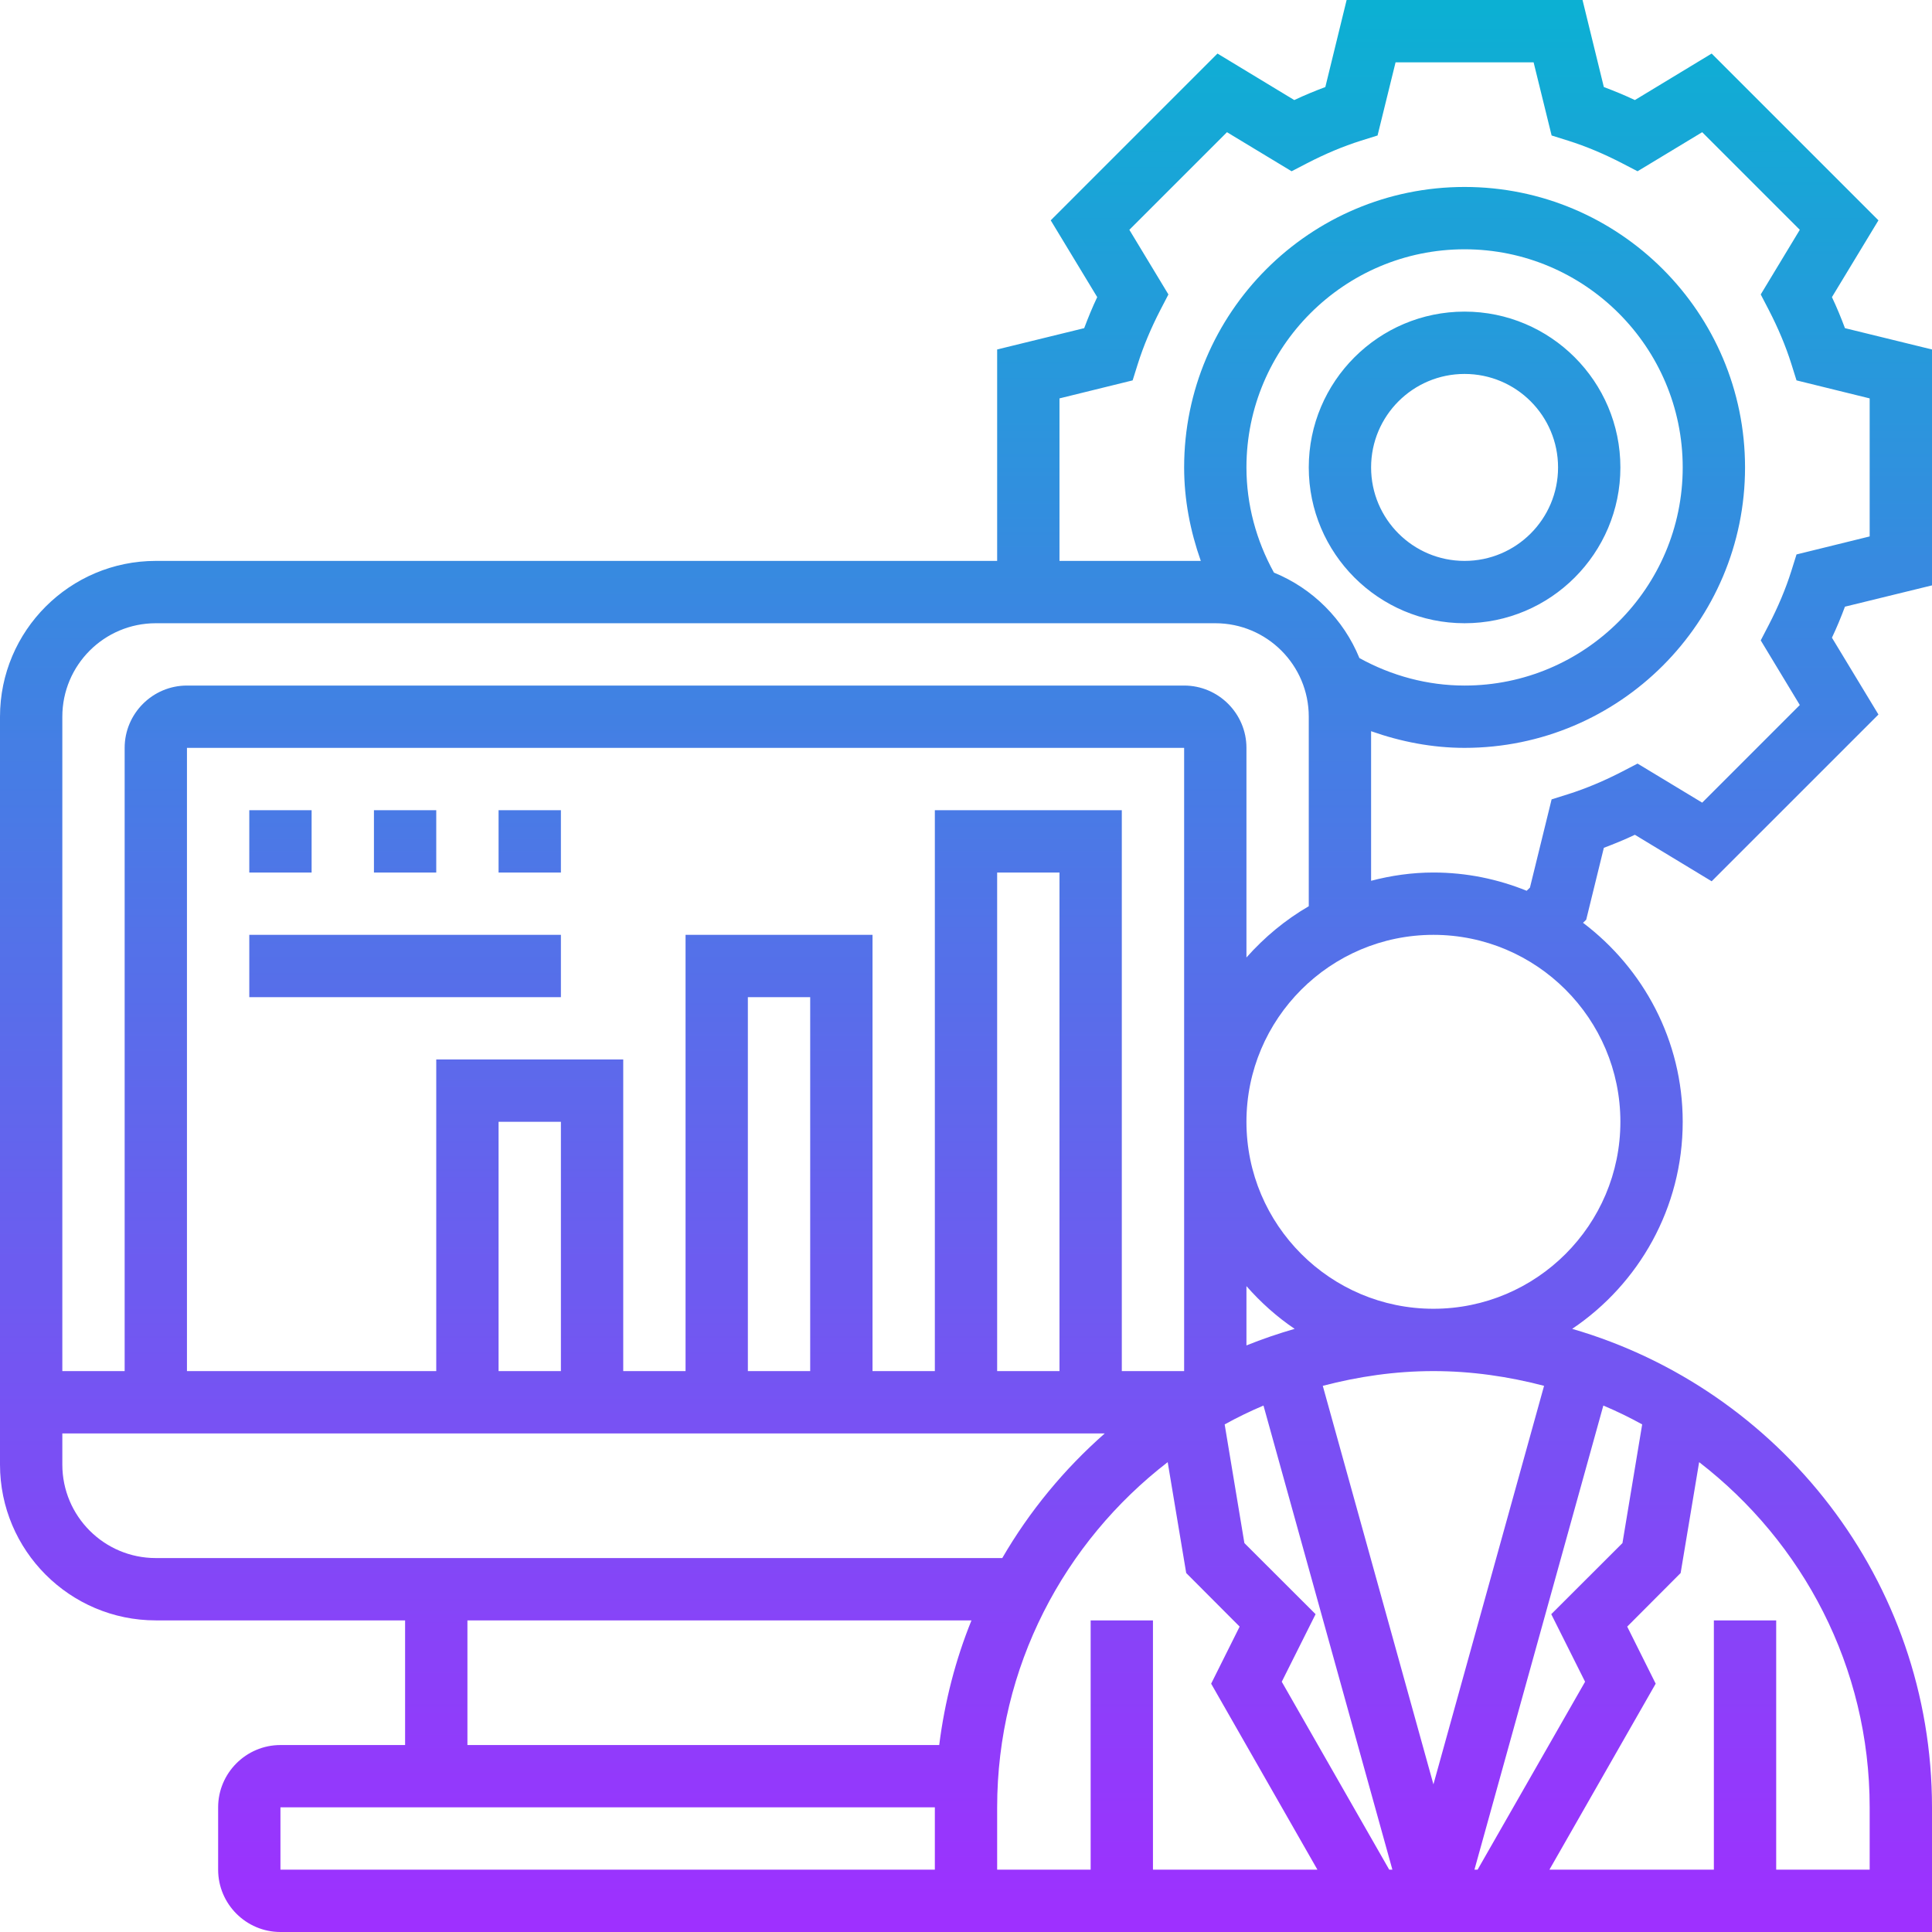 <?xml version="1.0" encoding="UTF-8"?>
<svg xmlns="http://www.w3.org/2000/svg" xmlns:xlink="http://www.w3.org/1999/xlink" width="375pt" height="375pt" viewBox="0 0 375 375" version="1.2">
<defs>
<clipPath id="clip1">
  <path d="M 48.387 181.453 L 108.871 181.453 L 108.871 193.547 L 48.387 193.547 Z M 96.773 157.258 L 108.871 157.258 L 108.871 169.355 L 96.773 169.355 Z M 84.676 169.355 L 72.582 169.355 L 72.582 157.258 L 84.676 157.258 Z M 60.484 169.355 L 48.387 169.355 L 48.387 157.258 L 60.484 157.258 Z M 284.273 72.582 C 294.293 72.582 302.418 80.707 302.418 90.727 C 302.418 100.742 294.293 108.871 284.273 108.871 C 274.258 108.871 266.129 100.742 266.129 90.727 C 266.129 80.707 274.258 72.582 284.273 72.582 Z M 284.273 120.969 C 300.953 120.969 314.516 107.406 314.516 90.727 C 314.516 74.047 300.953 60.484 284.273 60.484 C 267.594 60.484 254.031 74.047 254.031 90.727 C 254.031 107.406 267.594 120.969 284.273 120.969 Z M 362.902 104.121 L 348.703 107.617 L 347.688 110.855 C 346.602 114.305 345.113 117.824 343.316 121.297 L 341.758 124.301 L 349.34 136.844 L 330.395 155.793 L 317.848 148.211 L 314.848 149.77 C 311.375 151.562 307.852 153.051 304.402 154.141 L 301.168 155.156 L 296.961 172.285 L 296.324 172.898 C 290.723 170.629 284.629 169.355 278.227 169.355 C 274.043 169.355 270.004 169.945 266.129 170.961 L 266.129 141.926 C 271.941 143.98 278.035 145.16 284.273 145.16 C 314.305 145.16 338.711 120.754 338.711 90.727 C 338.711 60.695 314.305 36.289 284.273 36.289 C 254.246 36.289 229.84 60.695 229.84 90.727 C 229.84 96.965 231.02 103.059 233.074 108.871 L 205.645 108.871 L 205.645 77.328 L 219.844 73.832 L 220.859 70.598 C 221.949 67.148 223.438 63.625 225.23 60.152 L 226.789 57.152 L 219.207 44.605 L 238.156 25.66 L 250.699 33.242 L 253.703 31.684 C 257.176 29.887 260.695 28.398 264.145 27.312 L 267.383 26.297 L 270.879 12.098 L 297.672 12.098 L 301.168 26.297 L 304.402 27.312 C 307.852 28.398 311.375 29.887 314.848 31.684 L 317.848 33.242 L 330.395 25.66 L 349.34 44.605 L 341.758 57.152 L 343.316 60.152 C 345.113 63.625 346.602 67.148 347.688 70.598 L 348.703 73.832 L 362.902 77.328 Z M 314.516 217.742 C 314.516 237.754 298.238 254.031 278.227 254.031 C 258.215 254.031 241.934 237.754 241.934 217.742 C 241.934 197.73 258.215 181.453 278.227 181.453 C 298.238 181.453 314.516 197.73 314.516 217.742 Z M 299.703 268.988 L 278.227 346.34 L 256.75 268.988 C 263.625 267.191 270.785 266.129 278.227 266.129 C 285.668 266.129 292.828 267.191 299.703 268.988 Z M 362.902 350.805 L 362.902 362.902 L 344.758 362.902 L 344.758 314.516 L 332.66 314.516 L 332.66 362.902 L 300.742 362.902 L 321.367 326.801 L 315.84 315.723 L 326.211 305.324 L 329.801 283.801 C 349.887 299.301 362.902 323.52 362.902 350.805 Z M 193.547 362.902 L 193.547 350.805 C 193.547 323.52 206.566 299.301 226.648 283.801 L 230.242 305.324 L 240.613 315.723 L 235.082 326.801 L 255.711 362.902 L 223.789 362.902 L 223.789 314.516 L 211.695 314.516 L 211.695 362.902 Z M 54.434 362.902 L 54.434 350.805 L 181.453 350.805 L 181.453 362.902 Z M 90.727 314.516 L 188.562 314.516 C 185.469 322.148 183.367 330.273 182.301 338.711 L 90.727 338.711 Z M 12.098 284.273 L 12.098 278.227 L 214.434 278.227 C 206.566 285.148 199.832 293.301 194.539 302.418 L 30.242 302.418 C 20.223 302.418 12.098 294.293 12.098 284.273 Z M 108.871 266.129 L 96.773 266.129 L 96.773 217.742 L 108.871 217.742 Z M 157.258 266.129 L 145.16 266.129 L 145.16 193.547 L 157.258 193.547 Z M 229.84 266.129 L 217.742 266.129 L 217.742 157.258 L 181.453 157.258 L 181.453 266.129 L 169.355 266.129 L 169.355 181.453 L 133.066 181.453 L 133.066 266.129 L 120.969 266.129 L 120.969 205.645 L 84.676 205.645 L 84.676 266.129 L 36.289 266.129 L 36.289 145.16 L 229.84 145.16 Z M 241.934 261.145 L 241.934 249.637 C 244.699 252.781 247.82 255.59 251.293 257.93 C 248.102 258.852 244.984 259.914 241.934 261.145 Z M 205.645 266.129 L 193.547 266.129 L 193.547 169.355 L 205.645 169.355 Z M 269.648 362.902 L 248.789 326.426 L 255.355 313.312 L 241.535 299.512 L 237.707 276.477 C 240.141 275.129 242.668 273.902 245.242 272.816 L 270.262 362.902 Z M 307.664 326.426 L 286.801 362.902 L 286.188 362.902 L 311.207 272.816 C 313.785 273.902 316.312 275.129 318.746 276.477 L 314.918 299.512 L 301.098 313.312 Z M 241.934 90.727 C 241.934 67.383 260.93 48.387 284.273 48.387 C 307.617 48.387 326.613 67.383 326.613 90.727 C 326.613 114.07 307.617 133.066 284.273 133.066 C 277.09 133.066 270.098 131.176 263.859 127.727 C 260.789 120.211 254.789 114.211 247.273 111.141 C 243.824 104.902 241.934 97.91 241.934 90.727 Z M 30.242 120.969 L 235.887 120.969 C 245.906 120.969 254.031 129.094 254.031 139.113 L 254.031 175.898 C 249.473 178.547 245.41 181.926 241.934 185.848 L 241.934 145.16 C 241.934 138.5 236.5 133.066 229.84 133.066 L 36.289 133.066 C 29.629 133.066 24.195 138.5 24.195 145.16 L 24.195 266.129 L 12.098 266.129 L 12.098 139.113 C 12.098 129.094 20.223 120.969 30.242 120.969 Z M 355.578 57.672 L 364.605 42.766 L 332.234 10.395 L 317.328 19.422 C 315.344 18.477 313.312 17.648 311.305 16.895 L 307.168 0 L 261.379 0 L 257.246 16.895 C 255.238 17.648 253.207 18.477 251.219 19.422 L 236.312 10.395 L 203.945 42.766 L 212.969 57.672 C 212.023 59.656 211.199 61.688 210.441 63.695 L 193.547 67.832 L 193.547 108.871 L 30.242 108.871 C 13.562 108.871 0 122.434 0 139.113 L 0 284.273 C 0 300.953 13.562 314.516 30.242 314.516 L 78.629 314.516 L 78.629 338.711 L 54.434 338.711 C 47.773 338.711 42.34 344.145 42.34 350.805 L 42.34 362.902 C 42.34 369.566 47.773 375 54.434 375 L 375 375 L 375 350.805 C 375 306.789 345.441 269.625 305.16 257.93 C 318.082 249.234 326.613 234.469 326.613 217.742 C 326.613 201.961 318.98 187.973 307.262 179.113 L 307.879 178.523 L 311.305 164.559 C 313.312 163.801 315.344 162.977 317.328 162.031 L 332.234 171.055 L 364.605 138.688 L 355.578 123.777 C 356.523 121.793 357.352 119.762 358.105 117.754 L 375 113.621 L 375 67.832 L 358.105 63.695 C 357.352 61.688 356.523 59.656 355.578 57.672 Z M 355.578 57.672 "/>
</clipPath>
<clipPath id="clip2">
  <path d="M 48.387 181.453 L 108.871 181.453 L 108.871 193.547 L 48.387 193.547 Z M 96.773 157.258 L 108.871 157.258 L 108.871 169.355 L 96.773 169.355 Z M 84.676 169.355 L 72.582 169.355 L 72.582 157.258 L 84.676 157.258 Z M 60.484 169.355 L 48.387 169.355 L 48.387 157.258 L 60.484 157.258 Z M 284.273 72.582 C 294.293 72.582 302.418 80.707 302.418 90.727 C 302.418 100.742 294.293 108.871 284.273 108.871 C 274.258 108.871 266.129 100.742 266.129 90.727 C 266.129 80.707 274.258 72.582 284.273 72.582 Z M 284.273 120.969 C 300.953 120.969 314.516 107.406 314.516 90.727 C 314.516 74.047 300.953 60.484 284.273 60.484 C 267.594 60.484 254.031 74.047 254.031 90.727 C 254.031 107.406 267.594 120.969 284.273 120.969 Z M 362.902 104.121 L 348.703 107.617 L 347.688 110.855 C 346.602 114.305 345.113 117.824 343.316 121.297 L 341.758 124.301 L 349.34 136.844 L 330.395 155.793 L 317.848 148.211 L 314.848 149.77 C 311.375 151.562 307.852 153.051 304.402 154.141 L 301.168 155.156 L 296.961 172.285 L 296.324 172.898 C 290.723 170.629 284.629 169.355 278.227 169.355 C 274.043 169.355 270.004 169.945 266.129 170.961 L 266.129 141.926 C 271.941 143.98 278.035 145.16 284.273 145.16 C 314.305 145.16 338.711 120.754 338.711 90.727 C 338.711 60.695 314.305 36.289 284.273 36.289 C 254.246 36.289 229.84 60.695 229.84 90.727 C 229.84 96.965 231.02 103.059 233.074 108.871 L 205.645 108.871 L 205.645 77.328 L 219.844 73.832 L 220.859 70.598 C 221.949 67.148 223.438 63.625 225.23 60.152 L 226.789 57.152 L 219.207 44.605 L 238.156 25.66 L 250.699 33.242 L 253.703 31.684 C 257.176 29.887 260.695 28.398 264.145 27.312 L 267.383 26.297 L 270.879 12.098 L 297.672 12.098 L 301.168 26.297 L 304.402 27.312 C 307.852 28.398 311.375 29.887 314.848 31.684 L 317.848 33.242 L 330.395 25.66 L 349.34 44.605 L 341.758 57.152 L 343.316 60.152 C 345.113 63.625 346.602 67.148 347.688 70.598 L 348.703 73.832 L 362.902 77.328 Z M 314.516 217.742 C 314.516 237.754 298.238 254.031 278.227 254.031 C 258.215 254.031 241.934 237.754 241.934 217.742 C 241.934 197.73 258.215 181.453 278.227 181.453 C 298.238 181.453 314.516 197.73 314.516 217.742 Z M 299.703 268.988 L 278.227 346.34 L 256.75 268.988 C 263.625 267.191 270.785 266.129 278.227 266.129 C 285.668 266.129 292.828 267.191 299.703 268.988 Z M 362.902 350.805 L 362.902 362.902 L 344.758 362.902 L 344.758 314.516 L 332.66 314.516 L 332.66 362.902 L 300.742 362.902 L 321.367 326.801 L 315.84 315.723 L 326.211 305.324 L 329.801 283.801 C 349.887 299.301 362.902 323.52 362.902 350.805 Z M 193.547 362.902 L 193.547 350.805 C 193.547 323.52 206.566 299.301 226.648 283.801 L 230.242 305.324 L 240.613 315.723 L 235.082 326.801 L 255.711 362.902 L 223.789 362.902 L 223.789 314.516 L 211.695 314.516 L 211.695 362.902 Z M 54.434 362.902 L 54.434 350.805 L 181.453 350.805 L 181.453 362.902 Z M 90.727 314.516 L 188.562 314.516 C 185.469 322.148 183.367 330.273 182.301 338.711 L 90.727 338.711 Z M 12.098 284.273 L 12.098 278.227 L 214.434 278.227 C 206.566 285.148 199.832 293.301 194.539 302.418 L 30.242 302.418 C 20.223 302.418 12.098 294.293 12.098 284.273 Z M 108.871 266.129 L 96.773 266.129 L 96.773 217.742 L 108.871 217.742 Z M 157.258 266.129 L 145.16 266.129 L 145.16 193.547 L 157.258 193.547 Z M 229.84 266.129 L 217.742 266.129 L 217.742 157.258 L 181.453 157.258 L 181.453 266.129 L 169.355 266.129 L 169.355 181.453 L 133.066 181.453 L 133.066 266.129 L 120.969 266.129 L 120.969 205.645 L 84.676 205.645 L 84.676 266.129 L 36.289 266.129 L 36.289 145.16 L 229.84 145.16 Z M 241.934 261.145 L 241.934 249.637 C 244.699 252.781 247.82 255.59 251.293 257.93 C 248.102 258.852 244.984 259.914 241.934 261.145 Z M 205.645 266.129 L 193.547 266.129 L 193.547 169.355 L 205.645 169.355 Z M 269.648 362.902 L 248.789 326.426 L 255.355 313.312 L 241.535 299.512 L 237.707 276.477 C 240.141 275.129 242.668 273.902 245.242 272.816 L 270.262 362.902 Z M 307.664 326.426 L 286.801 362.902 L 286.188 362.902 L 311.207 272.816 C 313.785 273.902 316.312 275.129 318.746 276.477 L 314.918 299.512 L 301.098 313.312 Z M 241.934 90.727 C 241.934 67.383 260.93 48.387 284.273 48.387 C 307.617 48.387 326.613 67.383 326.613 90.727 C 326.613 114.07 307.617 133.066 284.273 133.066 C 277.09 133.066 270.098 131.176 263.859 127.727 C 260.789 120.211 254.789 114.211 247.273 111.141 C 243.824 104.902 241.934 97.91 241.934 90.727 Z M 30.242 120.969 L 235.887 120.969 C 245.906 120.969 254.031 129.094 254.031 139.113 L 254.031 175.898 C 249.473 178.547 245.41 181.926 241.934 185.848 L 241.934 145.16 C 241.934 138.5 236.5 133.066 229.84 133.066 L 36.289 133.066 C 29.629 133.066 24.195 138.5 24.195 145.16 L 24.195 266.129 L 12.098 266.129 L 12.098 139.113 C 12.098 129.094 20.223 120.969 30.242 120.969 Z M 355.578 57.672 L 364.605 42.766 L 332.234 10.395 L 317.328 19.422 C 315.344 18.477 313.312 17.648 311.305 16.895 L 307.168 0 L 261.379 0 L 257.246 16.895 C 255.238 17.648 253.207 18.477 251.219 19.422 L 236.312 10.395 L 203.945 42.766 L 212.969 57.672 C 212.023 59.656 211.199 61.688 210.441 63.695 L 193.547 67.832 L 193.547 108.871 L 30.242 108.871 C 13.562 108.871 0 122.434 0 139.113 L 0 284.273 C 0 300.953 13.562 314.516 30.242 314.516 L 78.629 314.516 L 78.629 338.711 L 54.434 338.711 C 47.773 338.711 42.34 344.145 42.34 350.805 L 42.34 362.902 C 42.34 369.566 47.773 375 54.434 375 L 375 375 L 375 350.805 C 375 306.789 345.441 269.625 305.16 257.93 C 318.082 249.234 326.613 234.469 326.613 217.742 C 326.613 201.961 318.98 187.973 307.262 179.113 L 307.879 178.523 L 311.305 164.559 C 313.312 163.801 315.344 162.977 317.328 162.031 L 332.234 171.055 L 364.605 138.688 L 355.578 123.777 C 356.523 121.793 357.352 119.762 358.105 117.754 L 375 113.621 L 375 67.832 L 358.105 63.695 C 357.352 61.688 356.523 59.656 355.578 57.672 "/>
</clipPath>
<linearGradient id="linear0" gradientUnits="userSpaceOnUse" x1="0" y1="0" x2="1" y2="0" gradientTransform="matrix(0,-375,375,0,187.5,375)">
<stop offset="0" style="stop-color:rgb(62.399%,18.399%,100%);stop-opacity:1;"/>
<stop offset="0.004" style="stop-color:rgb(62.199%,18.599%,100%);stop-opacity:1;"/>
<stop offset="0.008" style="stop-color:rgb(62%,18.799%,100%);stop-opacity:1;"/>
<stop offset="0.012" style="stop-color:rgb(61.8%,18.999%,99.799%);stop-opacity:1;"/>
<stop offset="0.016" style="stop-color:rgb(61.6%,19.199%,99.599%);stop-opacity:1;"/>
<stop offset="0.02" style="stop-color:rgb(61.377%,19.42%,99.599%);stop-opacity:1;"/>
<stop offset="0.023" style="stop-color:rgb(61.156%,19.643%,99.599%);stop-opacity:1;"/>
<stop offset="0.027" style="stop-color:rgb(60.777%,19.833%,99.586%);stop-opacity:1;"/>
<stop offset="0.031" style="stop-color:rgb(60.399%,20.024%,99.574%);stop-opacity:1;"/>
<stop offset="0.035" style="stop-color:rgb(60.199%,20.215%,99.387%);stop-opacity:1;"/>
<stop offset="0.039" style="stop-color:rgb(59.999%,20.406%,99.199%);stop-opacity:1;"/>
<stop offset="0.043" style="stop-color:rgb(59.805%,20.602%,99.199%);stop-opacity:1;"/>
<stop offset="0.047" style="stop-color:rgb(59.612%,20.799%,99.199%);stop-opacity:1;"/>
<stop offset="0.051" style="stop-color:rgb(59.406%,20.999%,99.199%);stop-opacity:1;"/>
<stop offset="0.055" style="stop-color:rgb(59.2%,21.199%,99.199%);stop-opacity:1;"/>
<stop offset="0.059" style="stop-color:rgb(59%,21.399%,98.999%);stop-opacity:1;"/>
<stop offset="0.062" style="stop-color:rgb(58.8%,21.599%,98.799%);stop-opacity:1;"/>
<stop offset="0.066" style="stop-color:rgb(58.583%,21.814%,98.799%);stop-opacity:1;"/>
<stop offset="0.07" style="stop-color:rgb(58.368%,22.031%,98.799%);stop-opacity:1;"/>
<stop offset="0.074" style="stop-color:rgb(57.983%,22.22%,98.793%);stop-opacity:1;"/>
<stop offset="0.078" style="stop-color:rgb(57.599%,22.409%,98.787%);stop-opacity:1;"/>
<stop offset="0.086" style="stop-color:rgb(57.451%,22.554%,98.593%);stop-opacity:1;"/>
<stop offset="0.09" style="stop-color:rgb(57.114%,22.899%,98.399%);stop-opacity:1;"/>
<stop offset="0.094" style="stop-color:rgb(56.924%,23.099%,98.399%);stop-opacity:1;"/>
<stop offset="0.098" style="stop-color:rgb(56.734%,23.299%,98.399%);stop-opacity:1;"/>
<stop offset="0.102" style="stop-color:rgb(56.543%,23.499%,98.399%);stop-opacity:1;"/>
<stop offset="0.105" style="stop-color:rgb(56.302%,23.717%,98.199%);stop-opacity:1;"/>
<stop offset="0.109" style="stop-color:rgb(56.062%,23.936%,98%);stop-opacity:1;"/>
<stop offset="0.117" style="stop-color:rgb(55.872%,24.127%,98%);stop-opacity:1;"/>
<stop offset="0.121" style="stop-color:rgb(55.29%,24.509%,97.8%);stop-opacity:1;"/>
<stop offset="0.125" style="stop-color:rgb(54.9%,24.699%,97.6%);stop-opacity:1;"/>
<stop offset="0.129" style="stop-color:rgb(54.709%,24.899%,97.6%);stop-opacity:1;"/>
<stop offset="0.133" style="stop-color:rgb(54.518%,25.099%,97.6%);stop-opacity:1;"/>
<stop offset="0.137" style="stop-color:rgb(54.327%,25.299%,97.6%);stop-opacity:1;"/>
<stop offset="0.141" style="stop-color:rgb(54.137%,25.499%,97.6%);stop-opacity:1;"/>
<stop offset="0.145" style="stop-color:rgb(53.896%,25.72%,97.449%);stop-opacity:1;"/>
<stop offset="0.148" style="stop-color:rgb(53.656%,25.943%,97.299%);stop-opacity:1;"/>
<stop offset="0.156" style="stop-color:rgb(53.465%,26.134%,97.299%);stop-opacity:1;"/>
<stop offset="0.164" style="stop-color:rgb(53.084%,26.515%,97.299%);stop-opacity:1;"/>
<stop offset="0.168" style="stop-color:rgb(52.696%,26.903%,97.105%);stop-opacity:1;"/>
<stop offset="0.172" style="stop-color:rgb(52.499%,27.1%,96.912%);stop-opacity:1;"/>
<stop offset="0.176" style="stop-color:rgb(52.165%,27.299%,96.906%);stop-opacity:1;"/>
<stop offset="0.18" style="stop-color:rgb(51.831%,27.499%,96.899%);stop-opacity:1;"/>
<stop offset="0.188" style="stop-color:rgb(51.64%,27.649%,96.899%);stop-opacity:1;"/>
<stop offset="0.191" style="stop-color:rgb(51.224%,28.015%,96.7%);stop-opacity:1;"/>
<stop offset="0.195" style="stop-color:rgb(50.999%,28.23%,96.5%);stop-opacity:1;"/>
<stop offset="0.199" style="stop-color:rgb(50.793%,28.421%,96.5%);stop-opacity:1;"/>
<stop offset="0.203" style="stop-color:rgb(50.587%,28.612%,96.5%);stop-opacity:1;"/>
<stop offset="0.211" style="stop-color:rgb(50.394%,28.806%,96.5%);stop-opacity:1;"/>
<stop offset="0.215" style="stop-color:rgb(49.998%,29.199%,96.312%);stop-opacity:1;"/>
<stop offset="0.219" style="stop-color:rgb(49.799%,29.399%,96.124%);stop-opacity:1;"/>
<stop offset="0.223" style="stop-color:rgb(49.42%,29.599%,96.112%);stop-opacity:1;"/>
<stop offset="0.227" style="stop-color:rgb(49.043%,29.799%,96.1%);stop-opacity:1;"/>
<stop offset="0.23" style="stop-color:rgb(48.82%,30.017%,96.1%);stop-opacity:1;"/>
<stop offset="0.234" style="stop-color:rgb(48.599%,30.237%,96.1%);stop-opacity:1;"/>
<stop offset="0.238" style="stop-color:rgb(48.399%,30.428%,95.898%);stop-opacity:1;"/>
<stop offset="0.242" style="stop-color:rgb(48.199%,30.618%,95.699%);stop-opacity:1;"/>
<stop offset="0.246" style="stop-color:rgb(48%,30.809%,95.699%);stop-opacity:1;"/>
<stop offset="0.25" style="stop-color:rgb(47.8%,31%,95.699%);stop-opacity:1;"/>
<stop offset="0.254" style="stop-color:rgb(47.649%,31.39%,95.699%);stop-opacity:1;"/>
<stop offset="0.258" style="stop-color:rgb(47.499%,31.781%,95.699%);stop-opacity:1;"/>
<stop offset="0.262" style="stop-color:rgb(47.299%,31.972%,95.499%);stop-opacity:1;"/>
<stop offset="0.266" style="stop-color:rgb(47.099%,32.162%,95.299%);stop-opacity:1;"/>
<stop offset="0.27" style="stop-color:rgb(46.877%,32.33%,95.299%);stop-opacity:1;"/>
<stop offset="0.273" style="stop-color:rgb(46.655%,32.5%,95.299%);stop-opacity:1;"/>
<stop offset="0.277" style="stop-color:rgb(46.277%,32.7%,95.287%);stop-opacity:1;"/>
<stop offset="0.281" style="stop-color:rgb(45.9%,32.899%,95.274%);stop-opacity:1;"/>
<stop offset="0.285" style="stop-color:rgb(45.699%,33.099%,95.087%);stop-opacity:1;"/>
<stop offset="0.289" style="stop-color:rgb(45.499%,33.299%,94.899%);stop-opacity:1;"/>
<stop offset="0.297" style="stop-color:rgb(45.305%,33.493%,94.899%);stop-opacity:1;"/>
<stop offset="0.301" style="stop-color:rgb(44.905%,33.878%,94.899%);stop-opacity:1;"/>
<stop offset="0.305" style="stop-color:rgb(44.699%,34.068%,94.899%);stop-opacity:1;"/>
<stop offset="0.309" style="stop-color:rgb(44.499%,34.259%,94.699%);stop-opacity:1;"/>
<stop offset="0.312" style="stop-color:rgb(44.299%,34.45%,94.499%);stop-opacity:1;"/>
<stop offset="0.316" style="stop-color:rgb(44.083%,34.674%,94.499%);stop-opacity:1;"/>
<stop offset="0.32" style="stop-color:rgb(43.867%,34.9%,94.499%);stop-opacity:1;"/>
<stop offset="0.324" style="stop-color:rgb(43.483%,35.1%,94.493%);stop-opacity:1;"/>
<stop offset="0.328" style="stop-color:rgb(43.1%,35.3%,94.487%);stop-opacity:1;"/>
<stop offset="0.332" style="stop-color:rgb(42.902%,35.497%,94.293%);stop-opacity:1;"/>
<stop offset="0.336" style="stop-color:rgb(42.705%,35.693%,94.099%);stop-opacity:1;"/>
<stop offset="0.344" style="stop-color:rgb(42.561%,35.884%,94.099%);stop-opacity:1;"/>
<stop offset="0.352" style="stop-color:rgb(42.23%,36.264%,94.099%);stop-opacity:1;"/>
<stop offset="0.355" style="stop-color:rgb(41.801%,36.676%,93.9%);stop-opacity:1;"/>
<stop offset="0.359" style="stop-color:rgb(41.562%,36.899%,93.7%);stop-opacity:1;"/>
<stop offset="0.363" style="stop-color:rgb(41.371%,37.099%,93.7%);stop-opacity:1;"/>
<stop offset="0.367" style="stop-color:rgb(41.18%,37.299%,93.7%);stop-opacity:1;"/>
<stop offset="0.371" style="stop-color:rgb(40.79%,37.448%,93.5%);stop-opacity:1;"/>
<stop offset="0.375" style="stop-color:rgb(40.399%,37.599%,93.3%);stop-opacity:1;"/>
<stop offset="0.383" style="stop-color:rgb(40.208%,37.79%,93.3%);stop-opacity:1;"/>
<stop offset="0.391" style="stop-color:rgb(39.827%,38.171%,93.3%);stop-opacity:1;"/>
<stop offset="0.395" style="stop-color:rgb(39.395%,38.58%,93.098%);stop-opacity:1;"/>
<stop offset="0.398" style="stop-color:rgb(39.156%,38.799%,92.899%);stop-opacity:1;"/>
<stop offset="0.402" style="stop-color:rgb(38.965%,38.998%,92.899%);stop-opacity:1;"/>
<stop offset="0.406" style="stop-color:rgb(38.774%,39.2%,92.899%);stop-opacity:1;"/>
<stop offset="0.41" style="stop-color:rgb(38.583%,39.4%,92.899%);stop-opacity:1;"/>
<stop offset="0.414" style="stop-color:rgb(38.393%,39.6%,92.899%);stop-opacity:1;"/>
<stop offset="0.418" style="stop-color:rgb(38.196%,39.793%,92.705%);stop-opacity:1;"/>
<stop offset="0.422" style="stop-color:rgb(37.999%,39.987%,92.511%);stop-opacity:1;"/>
<stop offset="0.426" style="stop-color:rgb(37.66%,40.178%,92.505%);stop-opacity:1;"/>
<stop offset="0.43" style="stop-color:rgb(37.323%,40.369%,92.499%);stop-opacity:1;"/>
<stop offset="0.438" style="stop-color:rgb(37.135%,40.558%,92.499%);stop-opacity:1;"/>
<stop offset="0.441" style="stop-color:rgb(36.723%,40.973%,92.349%);stop-opacity:1;"/>
<stop offset="0.445" style="stop-color:rgb(36.499%,41.199%,92.2%);stop-opacity:1;"/>
<stop offset="0.449" style="stop-color:rgb(36.293%,41.399%,92.2%);stop-opacity:1;"/>
<stop offset="0.453" style="stop-color:rgb(36.087%,41.599%,92.2%);stop-opacity:1;"/>
<stop offset="0.457" style="stop-color:rgb(35.893%,41.795%,92.2%);stop-opacity:1;"/>
<stop offset="0.461" style="stop-color:rgb(35.699%,41.994%,92.2%);stop-opacity:1;"/>
<stop offset="0.465" style="stop-color:rgb(35.5%,42.183%,92.012%);stop-opacity:1;"/>
<stop offset="0.469" style="stop-color:rgb(35.3%,42.374%,91.824%);stop-opacity:1;"/>
<stop offset="0.473" style="stop-color:rgb(34.921%,42.52%,91.812%);stop-opacity:1;"/>
<stop offset="0.477" style="stop-color:rgb(34.543%,42.667%,91.8%);stop-opacity:1;"/>
<stop offset="0.48" style="stop-color:rgb(34.32%,42.883%,91.8%);stop-opacity:1;"/>
<stop offset="0.484" style="stop-color:rgb(34.099%,43.1%,91.8%);stop-opacity:1;"/>
<stop offset="0.488" style="stop-color:rgb(33.899%,43.3%,91.599%);stop-opacity:1;"/>
<stop offset="0.492" style="stop-color:rgb(33.699%,43.5%,91.399%);stop-opacity:1;"/>
<stop offset="0.496" style="stop-color:rgb(33.499%,43.7%,91.399%);stop-opacity:1;"/>
<stop offset="0.5" style="stop-color:rgb(33.299%,43.9%,91.399%);stop-opacity:1;"/>
<stop offset="0.504" style="stop-color:rgb(33.099%,44.099%,91.399%);stop-opacity:1;"/>
<stop offset="0.508" style="stop-color:rgb(32.899%,44.299%,91.399%);stop-opacity:1;"/>
<stop offset="0.512" style="stop-color:rgb(32.7%,44.499%,91.199%);stop-opacity:1;"/>
<stop offset="0.516" style="stop-color:rgb(32.5%,44.699%,90.999%);stop-opacity:1;"/>
<stop offset="0.52" style="stop-color:rgb(32.327%,44.92%,90.999%);stop-opacity:1;"/>
<stop offset="0.523" style="stop-color:rgb(32.155%,45.143%,90.999%);stop-opacity:1;"/>
<stop offset="0.527" style="stop-color:rgb(31.776%,45.334%,90.987%);stop-opacity:1;"/>
<stop offset="0.531" style="stop-color:rgb(31.4%,45.525%,90.974%);stop-opacity:1;"/>
<stop offset="0.535" style="stop-color:rgb(31.2%,45.715%,90.787%);stop-opacity:1;"/>
<stop offset="0.539" style="stop-color:rgb(31%,45.906%,90.599%);stop-opacity:1;"/>
<stop offset="0.543" style="stop-color:rgb(30.806%,46.103%,90.599%);stop-opacity:1;"/>
<stop offset="0.547" style="stop-color:rgb(30.612%,46.3%,90.599%);stop-opacity:1;"/>
<stop offset="0.551" style="stop-color:rgb(30.405%,46.5%,90.599%);stop-opacity:1;"/>
<stop offset="0.555" style="stop-color:rgb(30.199%,46.7%,90.599%);stop-opacity:1;"/>
<stop offset="0.559" style="stop-color:rgb(29.999%,46.899%,90.399%);stop-opacity:1;"/>
<stop offset="0.562" style="stop-color:rgb(29.799%,47.099%,90.199%);stop-opacity:1;"/>
<stop offset="0.566" style="stop-color:rgb(29.584%,47.31%,90.199%);stop-opacity:1;"/>
<stop offset="0.57" style="stop-color:rgb(29.369%,47.522%,90.199%);stop-opacity:1;"/>
<stop offset="0.574" style="stop-color:rgb(28.984%,47.667%,90.193%);stop-opacity:1;"/>
<stop offset="0.578" style="stop-color:rgb(28.6%,47.812%,90.187%);stop-opacity:1;"/>
<stop offset="0.582" style="stop-color:rgb(28.403%,48.006%,89.993%);stop-opacity:1;"/>
<stop offset="0.586" style="stop-color:rgb(28.206%,48.199%,89.799%);stop-opacity:1;"/>
<stop offset="0.59" style="stop-color:rgb(28.015%,48.399%,89.799%);stop-opacity:1;"/>
<stop offset="0.594" style="stop-color:rgb(27.824%,48.599%,89.799%);stop-opacity:1;"/>
<stop offset="0.598" style="stop-color:rgb(27.678%,48.799%,89.799%);stop-opacity:1;"/>
<stop offset="0.602" style="stop-color:rgb(27.531%,48.999%,89.799%);stop-opacity:1;"/>
<stop offset="0.605" style="stop-color:rgb(27.296%,49.217%,89.6%);stop-opacity:1;"/>
<stop offset="0.609" style="stop-color:rgb(27.061%,49.437%,89.4%);stop-opacity:1;"/>
<stop offset="0.617" style="stop-color:rgb(26.871%,49.628%,89.4%);stop-opacity:1;"/>
<stop offset="0.621" style="stop-color:rgb(26.289%,50.009%,89.2%);stop-opacity:1;"/>
<stop offset="0.625" style="stop-color:rgb(25.899%,50.2%,89%);stop-opacity:1;"/>
<stop offset="0.629" style="stop-color:rgb(25.708%,50.4%,89%);stop-opacity:1;"/>
<stop offset="0.633" style="stop-color:rgb(25.517%,50.6%,89%);stop-opacity:1;"/>
<stop offset="0.637" style="stop-color:rgb(25.327%,50.8%,89%);stop-opacity:1;"/>
<stop offset="0.641" style="stop-color:rgb(25.137%,50.999%,89%);stop-opacity:1;"/>
<stop offset="0.645" style="stop-color:rgb(24.896%,51.221%,88.799%);stop-opacity:1;"/>
<stop offset="0.648" style="stop-color:rgb(24.655%,51.443%,88.599%);stop-opacity:1;"/>
<stop offset="0.656" style="stop-color:rgb(24.464%,51.634%,88.599%);stop-opacity:1;"/>
<stop offset="0.664" style="stop-color:rgb(24.083%,52.014%,88.599%);stop-opacity:1;"/>
<stop offset="0.668" style="stop-color:rgb(23.695%,52.351%,88.405%);stop-opacity:1;"/>
<stop offset="0.672" style="stop-color:rgb(23.499%,52.499%,88.211%);stop-opacity:1;"/>
<stop offset="0.676" style="stop-color:rgb(23.114%,52.699%,88.205%);stop-opacity:1;"/>
<stop offset="0.68" style="stop-color:rgb(22.731%,52.899%,88.199%);stop-opacity:1;"/>
<stop offset="0.684" style="stop-color:rgb(22.583%,53.099%,88.199%);stop-opacity:1;"/>
<stop offset="0.688" style="stop-color:rgb(22.437%,53.299%,88.199%);stop-opacity:1;"/>
<stop offset="0.691" style="stop-color:rgb(22.217%,53.514%,87.999%);stop-opacity:1;"/>
<stop offset="0.695" style="stop-color:rgb(21.999%,53.731%,87.799%);stop-opacity:1;"/>
<stop offset="0.699" style="stop-color:rgb(21.793%,53.922%,87.799%);stop-opacity:1;"/>
<stop offset="0.703" style="stop-color:rgb(21.587%,54.112%,87.799%);stop-opacity:1;"/>
<stop offset="0.711" style="stop-color:rgb(21.393%,54.306%,87.799%);stop-opacity:1;"/>
<stop offset="0.715" style="stop-color:rgb(20.999%,54.7%,87.659%);stop-opacity:1;"/>
<stop offset="0.719" style="stop-color:rgb(20.799%,54.9%,87.518%);stop-opacity:1;"/>
<stop offset="0.723" style="stop-color:rgb(20.421%,55.099%,87.509%);stop-opacity:1;"/>
<stop offset="0.727" style="stop-color:rgb(20.042%,55.299%,87.5%);stop-opacity:1;"/>
<stop offset="0.73" style="stop-color:rgb(19.821%,55.518%,87.5%);stop-opacity:1;"/>
<stop offset="0.734" style="stop-color:rgb(19.6%,55.737%,87.5%);stop-opacity:1;"/>
<stop offset="0.738" style="stop-color:rgb(19.398%,55.927%,87.299%);stop-opacity:1;"/>
<stop offset="0.742" style="stop-color:rgb(19.199%,56.117%,87.099%);stop-opacity:1;"/>
<stop offset="0.746" style="stop-color:rgb(18.999%,56.308%,87.099%);stop-opacity:1;"/>
<stop offset="0.75" style="stop-color:rgb(18.799%,56.499%,87.099%);stop-opacity:1;"/>
<stop offset="0.754" style="stop-color:rgb(18.599%,56.889%,87.099%);stop-opacity:1;"/>
<stop offset="0.758" style="stop-color:rgb(18.399%,57.28%,87.099%);stop-opacity:1;"/>
<stop offset="0.762" style="stop-color:rgb(18.199%,57.425%,86.899%);stop-opacity:1;"/>
<stop offset="0.766" style="stop-color:rgb(17.999%,57.571%,86.699%);stop-opacity:1;"/>
<stop offset="0.77" style="stop-color:rgb(17.783%,57.785%,86.699%);stop-opacity:1;"/>
<stop offset="0.773" style="stop-color:rgb(17.566%,57.999%,86.699%);stop-opacity:1;"/>
<stop offset="0.777" style="stop-color:rgb(17.232%,58.199%,86.687%);stop-opacity:1;"/>
<stop offset="0.781" style="stop-color:rgb(16.899%,58.4%,86.674%);stop-opacity:1;"/>
<stop offset="0.785" style="stop-color:rgb(16.699%,58.6%,86.487%);stop-opacity:1;"/>
<stop offset="0.789" style="stop-color:rgb(16.499%,58.8%,86.299%);stop-opacity:1;"/>
<stop offset="0.797" style="stop-color:rgb(16.306%,58.994%,86.299%);stop-opacity:1;"/>
<stop offset="0.801" style="stop-color:rgb(15.906%,59.377%,86.299%);stop-opacity:1;"/>
<stop offset="0.805" style="stop-color:rgb(15.7%,59.567%,86.299%);stop-opacity:1;"/>
<stop offset="0.809" style="stop-color:rgb(15.5%,59.758%,86.099%);stop-opacity:1;"/>
<stop offset="0.812" style="stop-color:rgb(15.3%,59.949%,85.899%);stop-opacity:1;"/>
<stop offset="0.816" style="stop-color:rgb(15.083%,60.173%,85.899%);stop-opacity:1;"/>
<stop offset="0.82" style="stop-color:rgb(14.868%,60.399%,85.899%);stop-opacity:1;"/>
<stop offset="0.824" style="stop-color:rgb(14.484%,60.599%,85.893%);stop-opacity:1;"/>
<stop offset="0.828" style="stop-color:rgb(14.099%,60.799%,85.887%);stop-opacity:1;"/>
<stop offset="0.832" style="stop-color:rgb(13.902%,60.995%,85.693%);stop-opacity:1;"/>
<stop offset="0.836" style="stop-color:rgb(13.705%,61.192%,85.5%);stop-opacity:1;"/>
<stop offset="0.844" style="stop-color:rgb(13.515%,61.383%,85.5%);stop-opacity:1;"/>
<stop offset="0.852" style="stop-color:rgb(13.133%,61.765%,85.5%);stop-opacity:1;"/>
<stop offset="0.855" style="stop-color:rgb(12.706%,62.177%,85.3%);stop-opacity:1;"/>
<stop offset="0.859" style="stop-color:rgb(12.471%,62.399%,85.1%);stop-opacity:1;"/>
<stop offset="0.867" style="stop-color:rgb(12.326%,62.549%,85.1%);stop-opacity:1;"/>
<stop offset="0.871" style="stop-color:rgb(11.79%,62.9%,84.898%);stop-opacity:1;"/>
<stop offset="0.875" style="stop-color:rgb(11.4%,63.1%,84.698%);stop-opacity:1;"/>
<stop offset="0.883" style="stop-color:rgb(11.209%,63.29%,84.698%);stop-opacity:1;"/>
<stop offset="0.891" style="stop-color:rgb(10.828%,63.67%,84.698%);stop-opacity:1;"/>
<stop offset="0.895" style="stop-color:rgb(10.396%,64.079%,84.499%);stop-opacity:1;"/>
<stop offset="0.898" style="stop-color:rgb(10.155%,64.299%,84.299%);stop-opacity:1;"/>
<stop offset="0.902" style="stop-color:rgb(9.964%,64.499%,84.299%);stop-opacity:1;"/>
<stop offset="0.906" style="stop-color:rgb(9.775%,64.699%,84.299%);stop-opacity:1;"/>
<stop offset="0.91" style="stop-color:rgb(9.584%,64.899%,84.299%);stop-opacity:1;"/>
<stop offset="0.914" style="stop-color:rgb(9.393%,65.099%,84.299%);stop-opacity:1;"/>
<stop offset="0.918" style="stop-color:rgb(9.196%,65.292%,84.105%);stop-opacity:1;"/>
<stop offset="0.922" style="stop-color:rgb(9%,65.486%,83.911%);stop-opacity:1;"/>
<stop offset="0.926" style="stop-color:rgb(8.615%,65.677%,83.905%);stop-opacity:1;"/>
<stop offset="0.93" style="stop-color:rgb(8.231%,65.868%,83.899%);stop-opacity:1;"/>
<stop offset="0.938" style="stop-color:rgb(8.04%,66.058%,83.899%);stop-opacity:1;"/>
<stop offset="0.941" style="stop-color:rgb(7.674%,66.473%,83.699%);stop-opacity:1;"/>
<stop offset="0.945" style="stop-color:rgb(7.5%,66.699%,83.499%);stop-opacity:1;"/>
<stop offset="0.949" style="stop-color:rgb(7.292%,66.899%,83.499%);stop-opacity:1;"/>
<stop offset="0.953" style="stop-color:rgb(7.086%,67.099%,83.499%);stop-opacity:1;"/>
<stop offset="0.957" style="stop-color:rgb(6.892%,67.296%,83.499%);stop-opacity:1;"/>
<stop offset="0.961" style="stop-color:rgb(6.699%,67.493%,83.499%);stop-opacity:1;"/>
<stop offset="0.965" style="stop-color:rgb(6.499%,67.636%,83.311%);stop-opacity:1;"/>
<stop offset="0.969" style="stop-color:rgb(6.299%,67.781%,83.124%);stop-opacity:1;"/>
<stop offset="0.973" style="stop-color:rgb(5.92%,67.967%,83.112%);stop-opacity:1;"/>
<stop offset="0.977" style="stop-color:rgb(5.544%,68.155%,83.099%);stop-opacity:1;"/>
<stop offset="0.98" style="stop-color:rgb(5.321%,68.376%,83.099%);stop-opacity:1;"/>
<stop offset="0.984" style="stop-color:rgb(5.099%,68.599%,83.099%);stop-opacity:1;"/>
<stop offset="0.988" style="stop-color:rgb(4.9%,68.799%,82.899%);stop-opacity:1;"/>
<stop offset="0.992" style="stop-color:rgb(4.7%,68.999%,82.7%);stop-opacity:1;"/>
<stop offset="0.996" style="stop-color:rgb(4.5%,69.199%,82.7%);stop-opacity:1;"/>
<stop offset="1" style="stop-color:rgb(4.3%,69.398%,82.7%);stop-opacity:1;"/>
</linearGradient>
</defs>
<g id="surface1">
<g clip-path="url(#clip1)" clip-rule="nonzero">
<g clip-path="url(#clip2)" clip-rule="nonzero">
<rect x="0" y="0" width="375" height="375" style="fill:url(#linear0);stroke:none;"/>
</g>
</g>
</g>
</svg>
